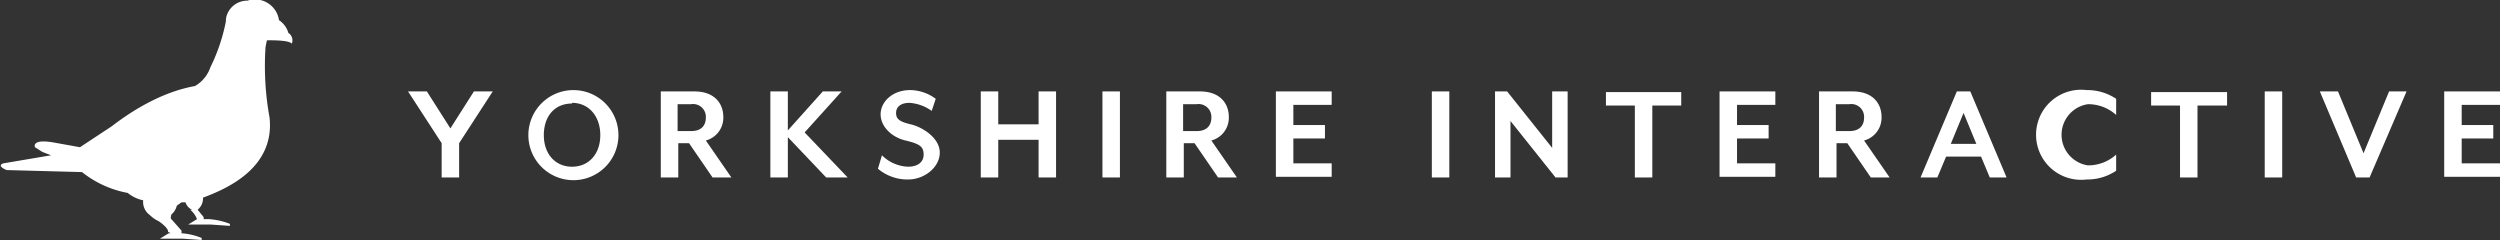 <svg id="Layer_1" data-name="Layer 1" xmlns="http://www.w3.org/2000/svg" viewBox="0 0 371.9 35.7"><rect x="0" y="0" width="371.9" height="35.7" fill="#333333" stroke="none"/><defs><style>.cls-1{fill:#fff;}</style></defs><title>logotype-full</title><path class="cls-1" d="M622,338v5.1h-2.6V338l-5-7.7h2.8l3.5,5.5,3.5-5.5H627Z" transform="translate(-553.7 -316.7)"/><path class="cls-1" d="M638.8,343.5a6.7,6.7,0,1,1,6.9-6.7A6.7,6.7,0,0,1,638.8,343.5Zm0-11.4c-2.6,0-4.2,1.9-4.2,4.7s1.7,4.7,4.2,4.7,4.2-1.9,4.2-4.7S641.3,332,638.8,332Z" transform="translate(-553.7 -316.7)"/><path class="cls-1" d="M662.5,343.1h-2.8l-3.5-5.1h-1.6v5.1H652V330.3h5c3,0,4.3,1.8,4.3,3.8a3.5,3.5,0,0,1-2.6,3.5Zm-8-6.9h2c1.6,0,2.2-.9,2.2-2a1.9,1.9,0,0,0-2.2-2h-2v4Z" transform="translate(-553.7 -316.7)"/><path class="cls-1" d="M676.6,343.1l-5.7-6v6h-2.6V330.3h2.6v5.8l5.2-5.8h2.8l-5.5,6.1,6.4,6.7h-3.2Z" transform="translate(-553.7 -316.7)"/><path class="cls-1" d="M688.8,343.4a6.8,6.8,0,0,1-4.5-1.6l0.6-2a5.8,5.8,0,0,0,3.9,1.7c1.3,0,2.3-.6,2.3-1.8s-0.6-1.6-2.7-2.1-3.7-2.1-3.7-3.9,1.7-3.6,4.4-3.6a6.5,6.5,0,0,1,3.8,1.3l-0.6,1.8A6.4,6.4,0,0,0,689,332c-1.3,0-2,.6-2,1.5s0.5,1.3,2.2,1.7,4.3,2,4.3,4.2S691.2,343.4,688.8,343.4Z" transform="translate(-553.7 -316.7)"/><path class="cls-1" d="M708.2,343.1v-5.6h-6v5.6h-2.6V330.3h2.6v4.9h6v-4.9h2.6v12.8h-2.6Z" transform="translate(-553.7 -316.7)"/><path class="cls-1" d="M717.7,343.1V330.3h2.6v12.8h-2.6Z" transform="translate(-553.7 -316.7)"/><path class="cls-1" d="M737.7,343.1h-2.8l-3.5-5.1h-1.6v5.1h-2.6V330.3h5c3,0,4.3,1.8,4.3,3.8a3.5,3.5,0,0,1-2.6,3.5Zm-8-6.9h2c1.6,0,2.2-.9,2.2-2a1.9,1.9,0,0,0-2.2-2h-2v4Z" transform="translate(-553.7 -316.7)"/><path class="cls-1" d="M743.5,343.1V330.3h8.3v2h-5.7v3h4.7v2h-4.7v3.7h5.7v2h-8.3Z" transform="translate(-553.7 -316.7)"/><path class="cls-1" d="M766.7,343.1V330.3h2.6v12.8h-2.6Z" transform="translate(-553.7 -316.7)"/><path class="cls-1" d="M785.1,343.1l-6.7-8.4v8.4h-2.3V330.3h1.8l6.7,8.4v-8.4h2.3v12.8h-1.8Z" transform="translate(-553.7 -316.7)"/><path class="cls-1" d="M799.5,332.4v10.7h-2.6V332.4h-4.3v-2h11.2v2h-4.3Z" transform="translate(-553.7 -316.7)"/><path class="cls-1" d="M809.5,343.1V330.3h8.3v2h-5.7v3h4.7v2h-4.7v3.7h5.7v2h-8.3Z" transform="translate(-553.7 -316.7)"/><path class="cls-1" d="M834.8,343.1H832l-3.5-5.1h-1.6v5.1h-2.6V330.3h5c3,0,4.3,1.8,4.3,3.8a3.5,3.5,0,0,1-2.6,3.5Zm-8-6.9h2c1.6,0,2.2-.9,2.2-2a1.9,1.9,0,0,0-2.2-2h-2v4Z" transform="translate(-553.7 -316.7)"/><path class="cls-1" d="M849.7,343.1l-1.3-3.1h-5.2l-1.3,3.1h-2.5l5.4-12.8h2l5.4,12.8h-2.6Zm-3.9-9.6-1.9,4.6h3.8Z" transform="translate(-553.7 -316.7)"/><path class="cls-1" d="M864.1,343.4a6.7,6.7,0,1,1,0-13.3,7.7,7.7,0,0,1,4.4,1.3v2.4a6.2,6.2,0,0,0-4.2-1.6,4.6,4.6,0,0,0,0,9.1,6.2,6.2,0,0,0,4.2-1.6v2.4A7.7,7.7,0,0,1,864.1,343.4Z" transform="translate(-553.7 -316.7)"/><path class="cls-1" d="M880.6,332.4v10.7H878V332.4h-4.3v-2H885v2h-4.3Z" transform="translate(-553.7 -316.7)"/><path class="cls-1" d="M890.6,343.1V330.3h2.6v12.8h-2.6Z" transform="translate(-553.7 -316.7)"/><path class="cls-1" d="M906.2,343.1h-2l-5.4-12.8h2.7l3.8,9.2,3.8-9.2h2.6Z" transform="translate(-553.7 -316.7)"/><path class="cls-1" d="M917.3,343.1V330.3h8.3v2h-5.7v3h4.7v2h-4.7v3.7h5.7v2h-8.3Z" transform="translate(-553.7 -316.7)"/><path class="cls-1" d="M596.6,321.6a3.4,3.4,0,0,0-1.4-1.9,3.6,3.6,0,0,0-4.7-2.9,3.2,3.2,0,0,0-3.1,2.3,3.1,3.1,0,0,0-.1.8h0a27.1,27.1,0,0,1-2.3,6.8,5.1,5.1,0,0,1-2.3,2.8c-3.9.7-8.1,2.7-12.4,6l-4.7,3.1-3.9-.7c-3.4-.6-2.8.7-2.8,0.7l1.1,0.7,1.3,0.5-7.1,1.2c-1.1.4,0.5,1,.5,1l11.2,0.3a15.4,15.4,0,0,0,6.8,3.1,5.4,5.4,0,0,0,2.3,1.1,2.4,2.4,0,0,0,1,2.2,4.6,4.6,0,0,0,1.3.9s1.5,1,1.4,1.6l0.4,0.2h-0.3l-1.3.8h3.3l2.9,0.2v-0.3a9.8,9.8,0,0,0-3-.7h0v-0.4l-1.6-1.8a2.5,2.5,0,0,1,.1-0.6,2.4,2.4,0,0,0,.8-1.3l0.7-.5h0.6a1.7,1.7,0,0,0,1,1.1H582a3.3,3.3,0,0,1,1,1.4H583l-1.3.8H585l2.9,0.2v-0.3a10.4,10.4,0,0,0-3.1-.7H584v-0.3l-0.9-1.1a2.2,2.2,0,0,0,.8-1.8c3.5-1.3,10.7-4.4,9.9-11.9a42.9,42.9,0,0,1-.6-10.5l0.2-1s3.3-.1,3.7.5A1.3,1.3,0,0,0,596.6,321.6Zm-17.3,30.7h0Zm-0.1,0h0Zm0,0h0Zm0.7,0h0Zm-0.2,0h0Zm0.1,0h0Zm0.4,0h0Zm-0.1,0h0Zm0.1,0h0Zm3.5-2.4h0Zm0.7,0h0Zm-0.2,0h0Zm0.2,0h0Z" transform="translate(-553.7 -316.7)"/><path class="cls-1" d="M580.1,352.3h0Z" transform="translate(-553.7 -316.7)"/><path class="cls-1" d="M580,352.3h0Z" transform="translate(-553.7 -316.7)"/><path class="cls-1" d="M579.2,352.3h0Z" transform="translate(-553.7 -316.7)"/><path class="cls-1" d="M579.5,352.3h0Z" transform="translate(-553.7 -316.7)"/><path class="cls-1" d="M584.7,349.9h0Z" transform="translate(-553.7 -316.7)"/><path class="cls-1" d="M584.7,349.9h0Z" transform="translate(-553.7 -316.7)"/><path class="cls-1" d="M584.7,349.9h0Z" transform="translate(-553.7 -316.7)"/><path class="cls-1" d="M584.1,349.9h0Z" transform="translate(-553.7 -316.7)"/><path class="cls-1" d="M584.6,349.9h0Z" transform="translate(-553.7 -316.7)"/><polygon class="cls-1" points="29.9 33.2 29.9 33.2 29.9 33.2 29.9 33.2 29.9 33.2"/><path class="cls-1" d="M583.9,349.9h0Z" transform="translate(-553.7 -316.7)"/><path class="cls-1" d="M583.8,349.9h0Z" transform="translate(-553.7 -316.7)"/><path class="cls-1" d="M584,349.9h0Z" transform="translate(-553.7 -316.7)"/><path class="cls-1" d="M584,349.9h0Z" transform="translate(-553.7 -316.7)"/></svg>